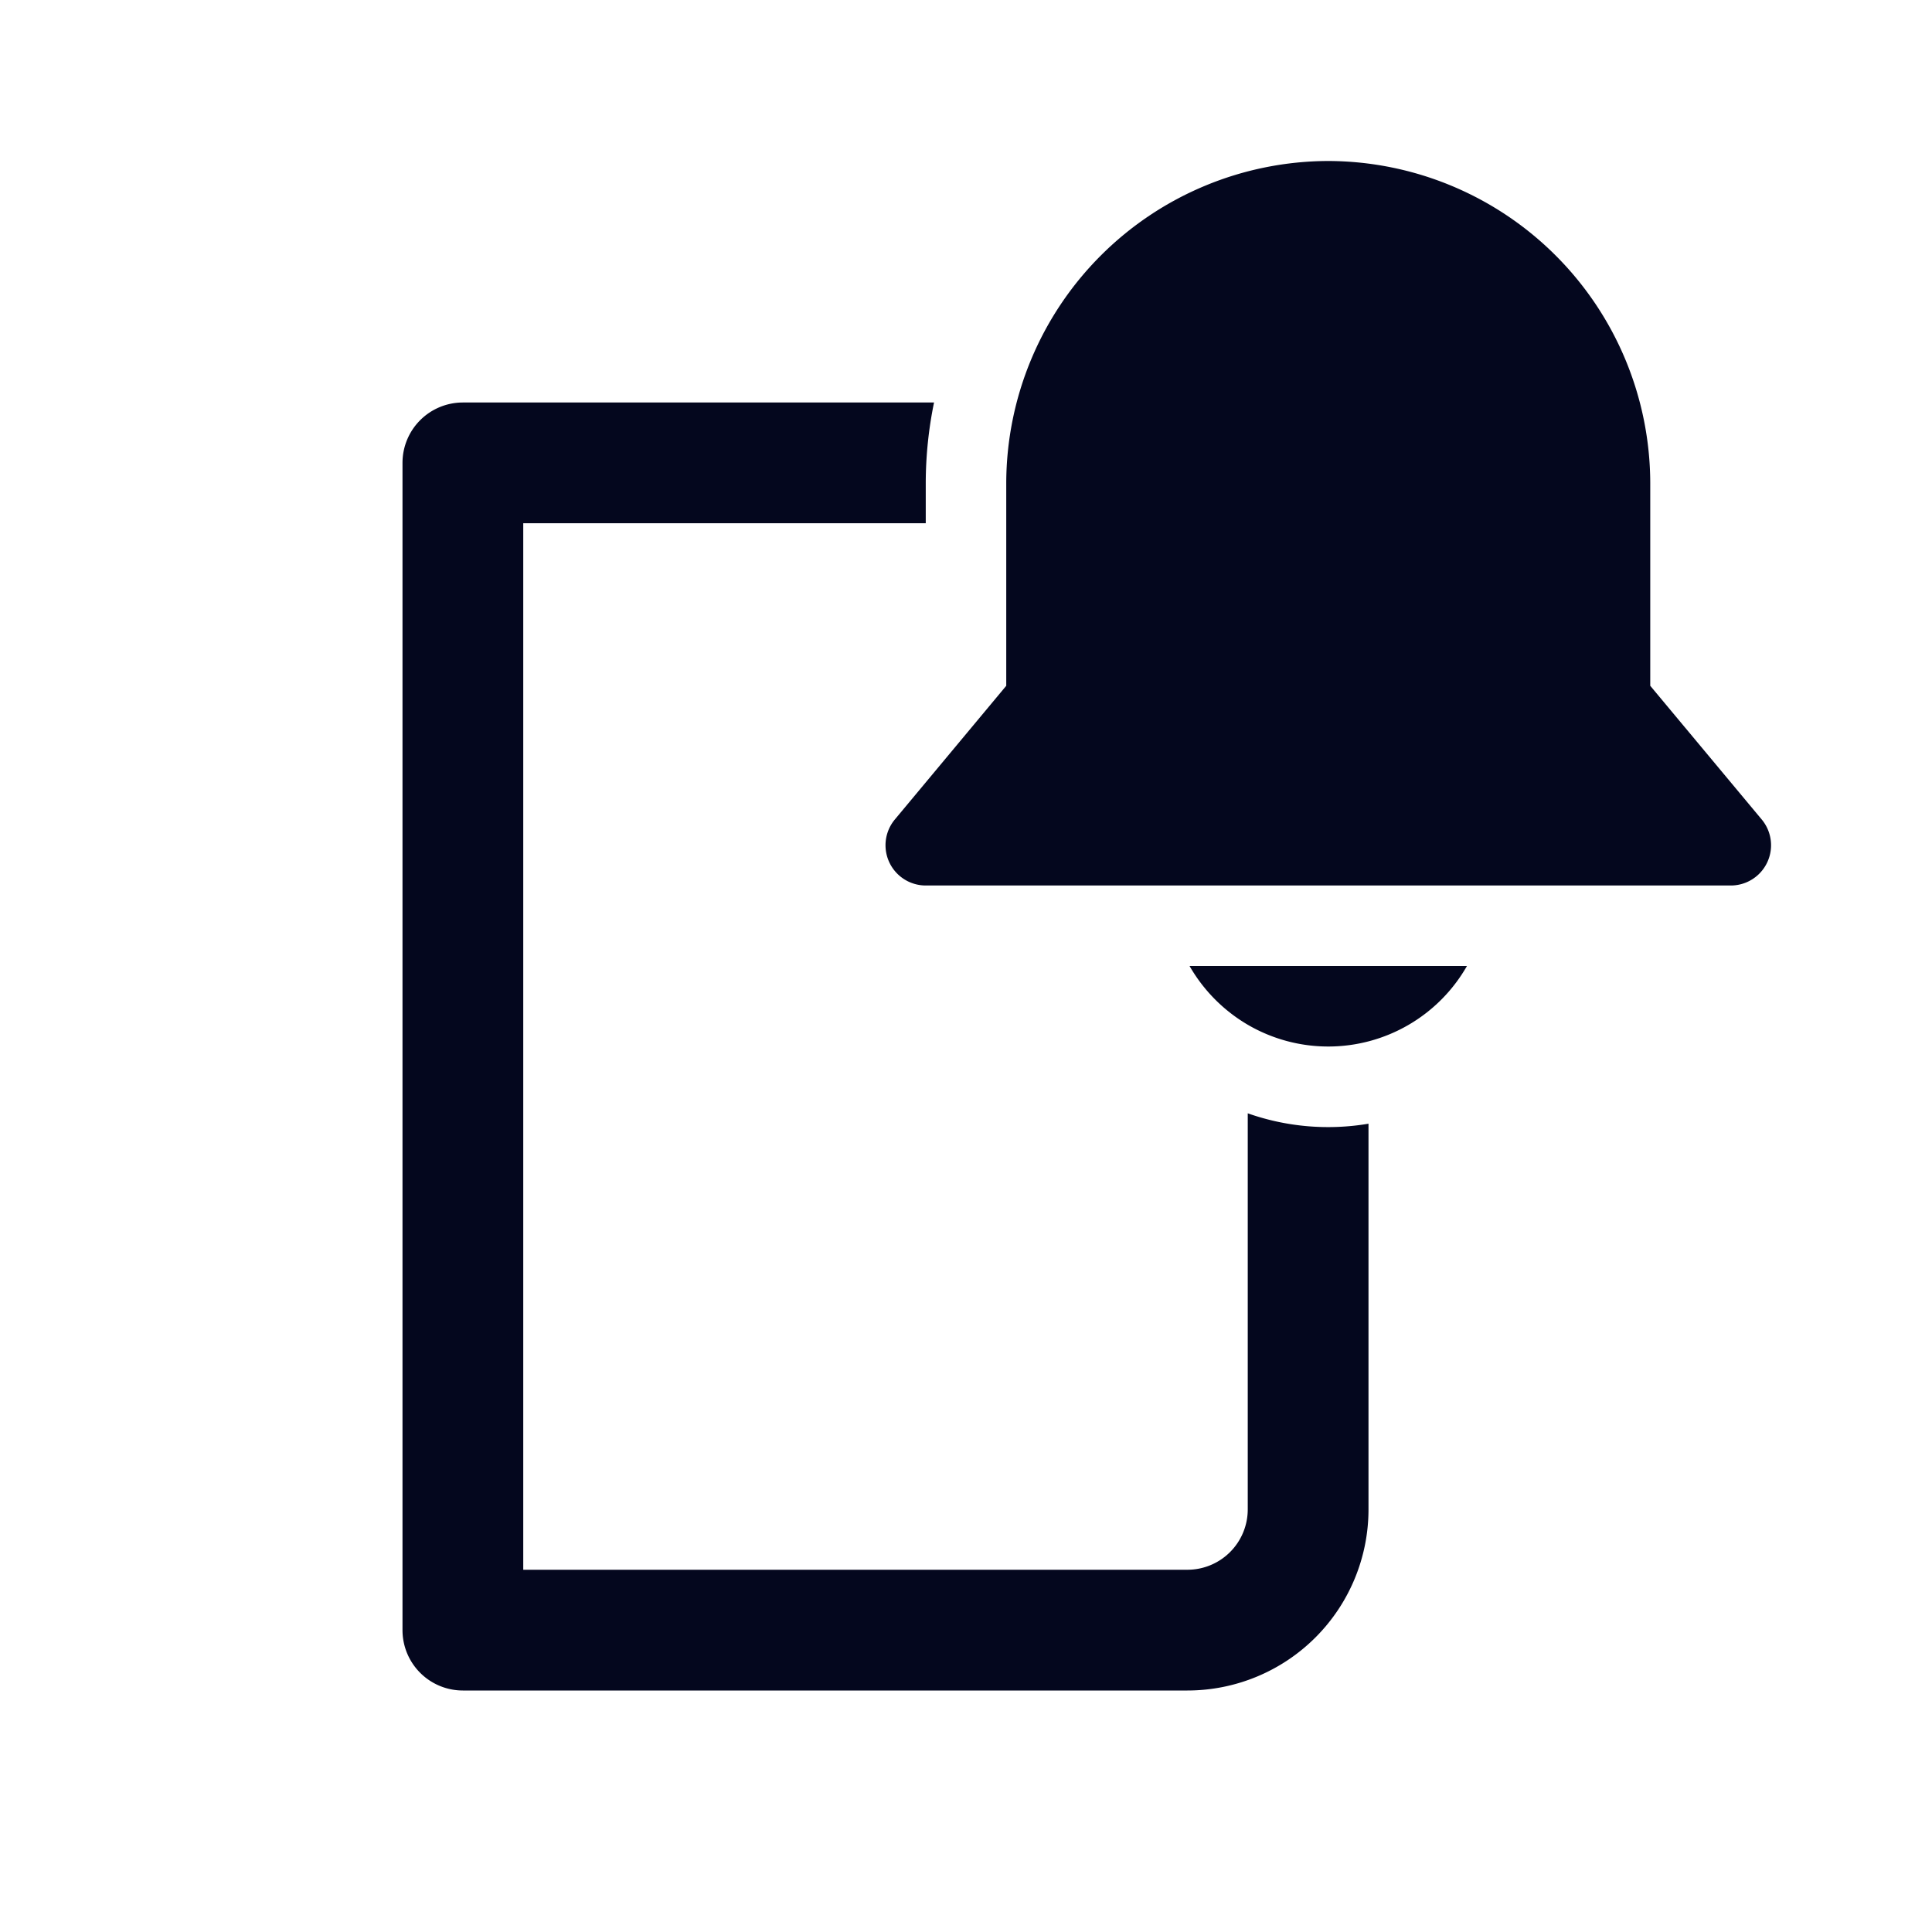 <svg xmlns="http://www.w3.org/2000/svg" width="24" height="24" fill="none"><path fill="#04071E" d="M16.499 2h.002A4.01 4.01 0 0 1 20.5 5.999v2.52l1.384 1.66A.5.5 0 0 1 21.5 11h-10a.5.5 0 0 1-.384-.82L12.5 8.519v-2.52A4.01 4.01 0 0 1 16.499 2M5.75 5h5.853a5 5 0 0 0-.103.996V6.5h-5v13h8.25a.75.75 0 0 0 .75-.75v-4.92a3 3 0 0 0 1.5.129v4.791A2.25 2.25 0 0 1 14.75 21h-9a.75.75 0 0 1-.75-.75V5.75A.75.75 0 0 1 5.75 5m9.754 7.732a2 2 0 0 1-.727-.732h3.446a1.984 1.984 0 0 1-2.719.732"/></svg>